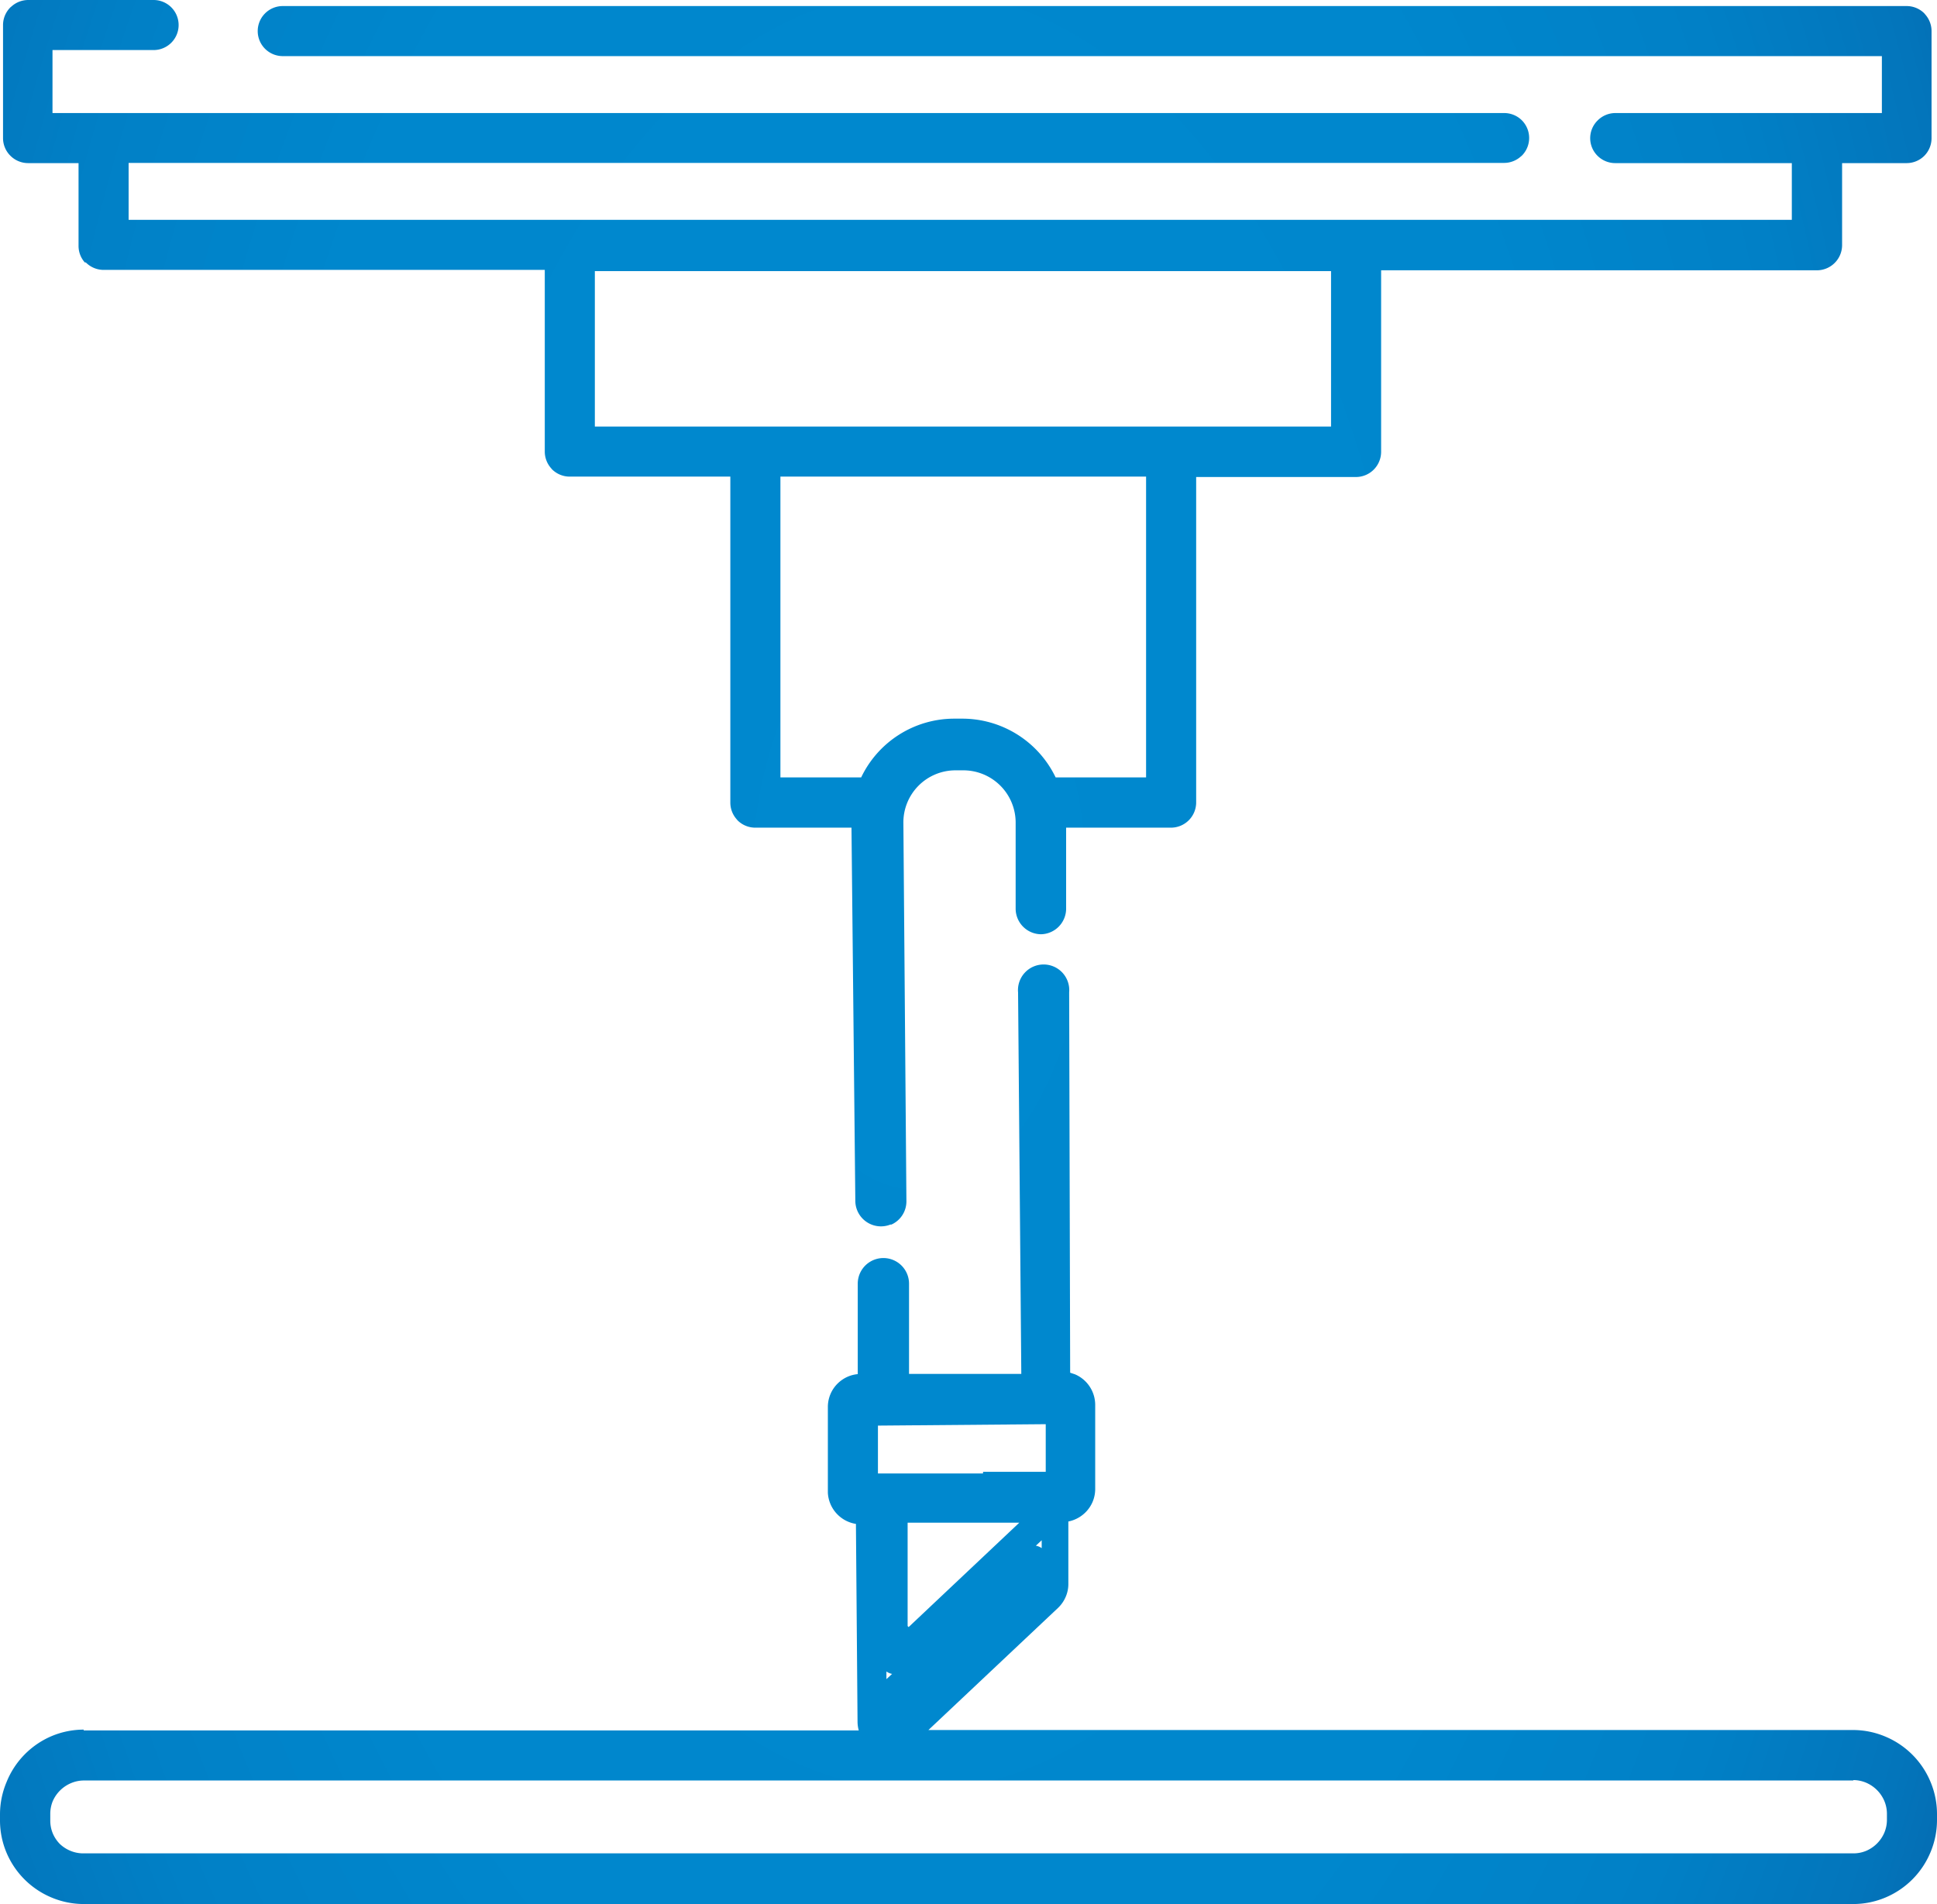 <svg id="Capa_1" data-name="Capa 1" xmlns="http://www.w3.org/2000/svg" xmlns:xlink="http://www.w3.org/1999/xlink" viewBox="0 0 95.93 94.33"><defs><style>.cls-1{fill-rule:evenodd;fill:url(#GradientFill_1);}</style><radialGradient id="GradientFill_1" cx="45.45" cy="44.1" r="129.19" gradientTransform="translate(20.81 89.55) rotate(-90) scale(1 0.56)" gradientUnits="userSpaceOnUse"><stop offset="0" stop-color="#0089cf"/><stop offset="0.46" stop-color="#0087cd"/><stop offset="0.63" stop-color="#0180c6"/><stop offset="0.75" stop-color="#0375bb"/><stop offset="0.84" stop-color="#0664aa"/><stop offset="0.92" stop-color="#094e95"/><stop offset="0.99" stop-color="#0e337a"/><stop offset="1" stop-color="#0e3178"/></radialGradient></defs><title>cortplot</title><path class="cls-1" d="M48.69,72.91l3.1,0,0-2.36-8.31.07,0,2.37,5.2,0ZM14,2.78A1.24,1.24,0,0,1,13.12.67h0A1.24,1.24,0,0,1,14,.3H94.42a1.24,1.24,0,0,1,.88.36l.05.06a1.24,1.24,0,0,1,.31.82v5.3a1.24,1.24,0,0,1-.36.88h0a1.24,1.24,0,0,1-.87.36h-3.2v4.07A1.25,1.25,0,0,1,90,13.39H68.4v9a1.25,1.25,0,0,1-1.24,1.24H59.24V39.75A1.25,1.25,0,0,1,58,41H52.8l0,4a1.27,1.27,0,0,1-1.25,1.28h0A1.27,1.27,0,0,1,50.3,45l0-4.28a2.59,2.59,0,0,0-2.61-2.56h-.39a2.58,2.58,0,0,0-2.56,2.61l.15,18.73a1.26,1.26,0,0,1-.74,1.16l-.05,0a1.27,1.27,0,0,1-1.74-1.16L42.17,41H37.41a1.24,1.24,0,0,1-.88-.36l-.05-.06a1.24,1.24,0,0,1-.31-.82V23.61H28.22a1.24,1.24,0,0,1-.88-.36l-.05-.06a1.24,1.24,0,0,1-.31-.82v-9H5.13A1.24,1.24,0,0,1,4.25,13L4.2,13a1.23,1.23,0,0,1-.31-.82V8.08H1.4a1.24,1.24,0,0,1-.88-.36,1.23,1.23,0,0,1-.37-.88V1.24A1.24,1.24,0,0,1,.52.36L.58.31A1.24,1.24,0,0,1,1.4,0H7.6a1.24,1.24,0,0,1,.88.36h0A1.24,1.24,0,0,1,7.6,2.48h-5V5.6H74.49a1.24,1.24,0,0,1,.88.36h0a1.24,1.24,0,0,1,0,1.75l-.06.05a1.24,1.24,0,0,1-.82.31H6.37v2.82H88.74V8.08H80a1.24,1.24,0,0,1-.88-.36h0a1.23,1.23,0,0,1,0-1.75h0A1.24,1.24,0,0,1,80,5.6h13.2V2.78ZM4.15,85.72H42.53a1.66,1.66,0,0,1-.06-.42l-.08-9.81A1.65,1.65,0,0,1,41,73.95v-.09h0l0-4.14a1.63,1.63,0,0,1,.47-1.17,1.66,1.66,0,0,1,.53-.36,1.64,1.64,0,0,1,.48-.12l0-4.48a1.27,1.27,0,1,1,2.54,0l0,4.47,5.56,0-.16-18.9a1.27,1.27,0,1,1,2.53,0L53,68l.24.08a1.65,1.65,0,0,1,1,1.52l0,4.14a1.65,1.65,0,0,1-.13.66,1.65,1.65,0,0,1-.9.88,1.6,1.6,0,0,1-.3.09v3.08a1.6,1.6,0,0,1-.13.65,1.66,1.66,0,0,1-.38.55l-6.42,6.05H91.78a4.12,4.12,0,0,1,1.58.32,4.16,4.16,0,0,1,2.25,2.25,4.12,4.12,0,0,1,.32,1.58v.32a4.12,4.12,0,0,1-.32,1.58A4.16,4.16,0,0,1,93.37,94a4.12,4.12,0,0,1-1.58.32H4.15A4.12,4.12,0,0,1,2.56,94,4.16,4.16,0,0,1,.32,91.77,4.12,4.12,0,0,1,0,90.19v-.32a4.12,4.12,0,0,1,.32-1.58A4.16,4.16,0,0,1,2.56,86a4.12,4.12,0,0,1,1.58-.32ZM91.78,88.2H4.15a1.64,1.64,0,0,0-.63.13,1.71,1.71,0,0,0-.91.9,1.65,1.65,0,0,0-.12.63v.32a1.64,1.64,0,0,0,.12.63,1.68,1.68,0,0,0,.36.54l0,0a1.7,1.7,0,0,0,.51.33,1.64,1.64,0,0,0,.63.13H91.78a1.64,1.64,0,0,0,.63-.12,1.71,1.71,0,0,0,.91-.9,1.64,1.64,0,0,0,.13-.63v-.32a1.64,1.64,0,0,0-.13-.63,1.71,1.71,0,0,0-.9-.9,1.64,1.64,0,0,0-.63-.13ZM52.3,38.51h4.46V23.61H38.65v14.9h4a5.11,5.11,0,0,1,4.58-2.91h.39a5.13,5.13,0,0,1,4.66,2.91ZM29.46,21.13H65.92v-7.7H29.46v7.7ZM51.59,76.3l-.29.27a.7.7,0,0,1,.29.12v-.4ZM45,80.6l5.48-5.17-5.53,0,0,5.12Zm-.82,2.32a.71.71,0,0,1-.28-.12v.38Z"/></svg>